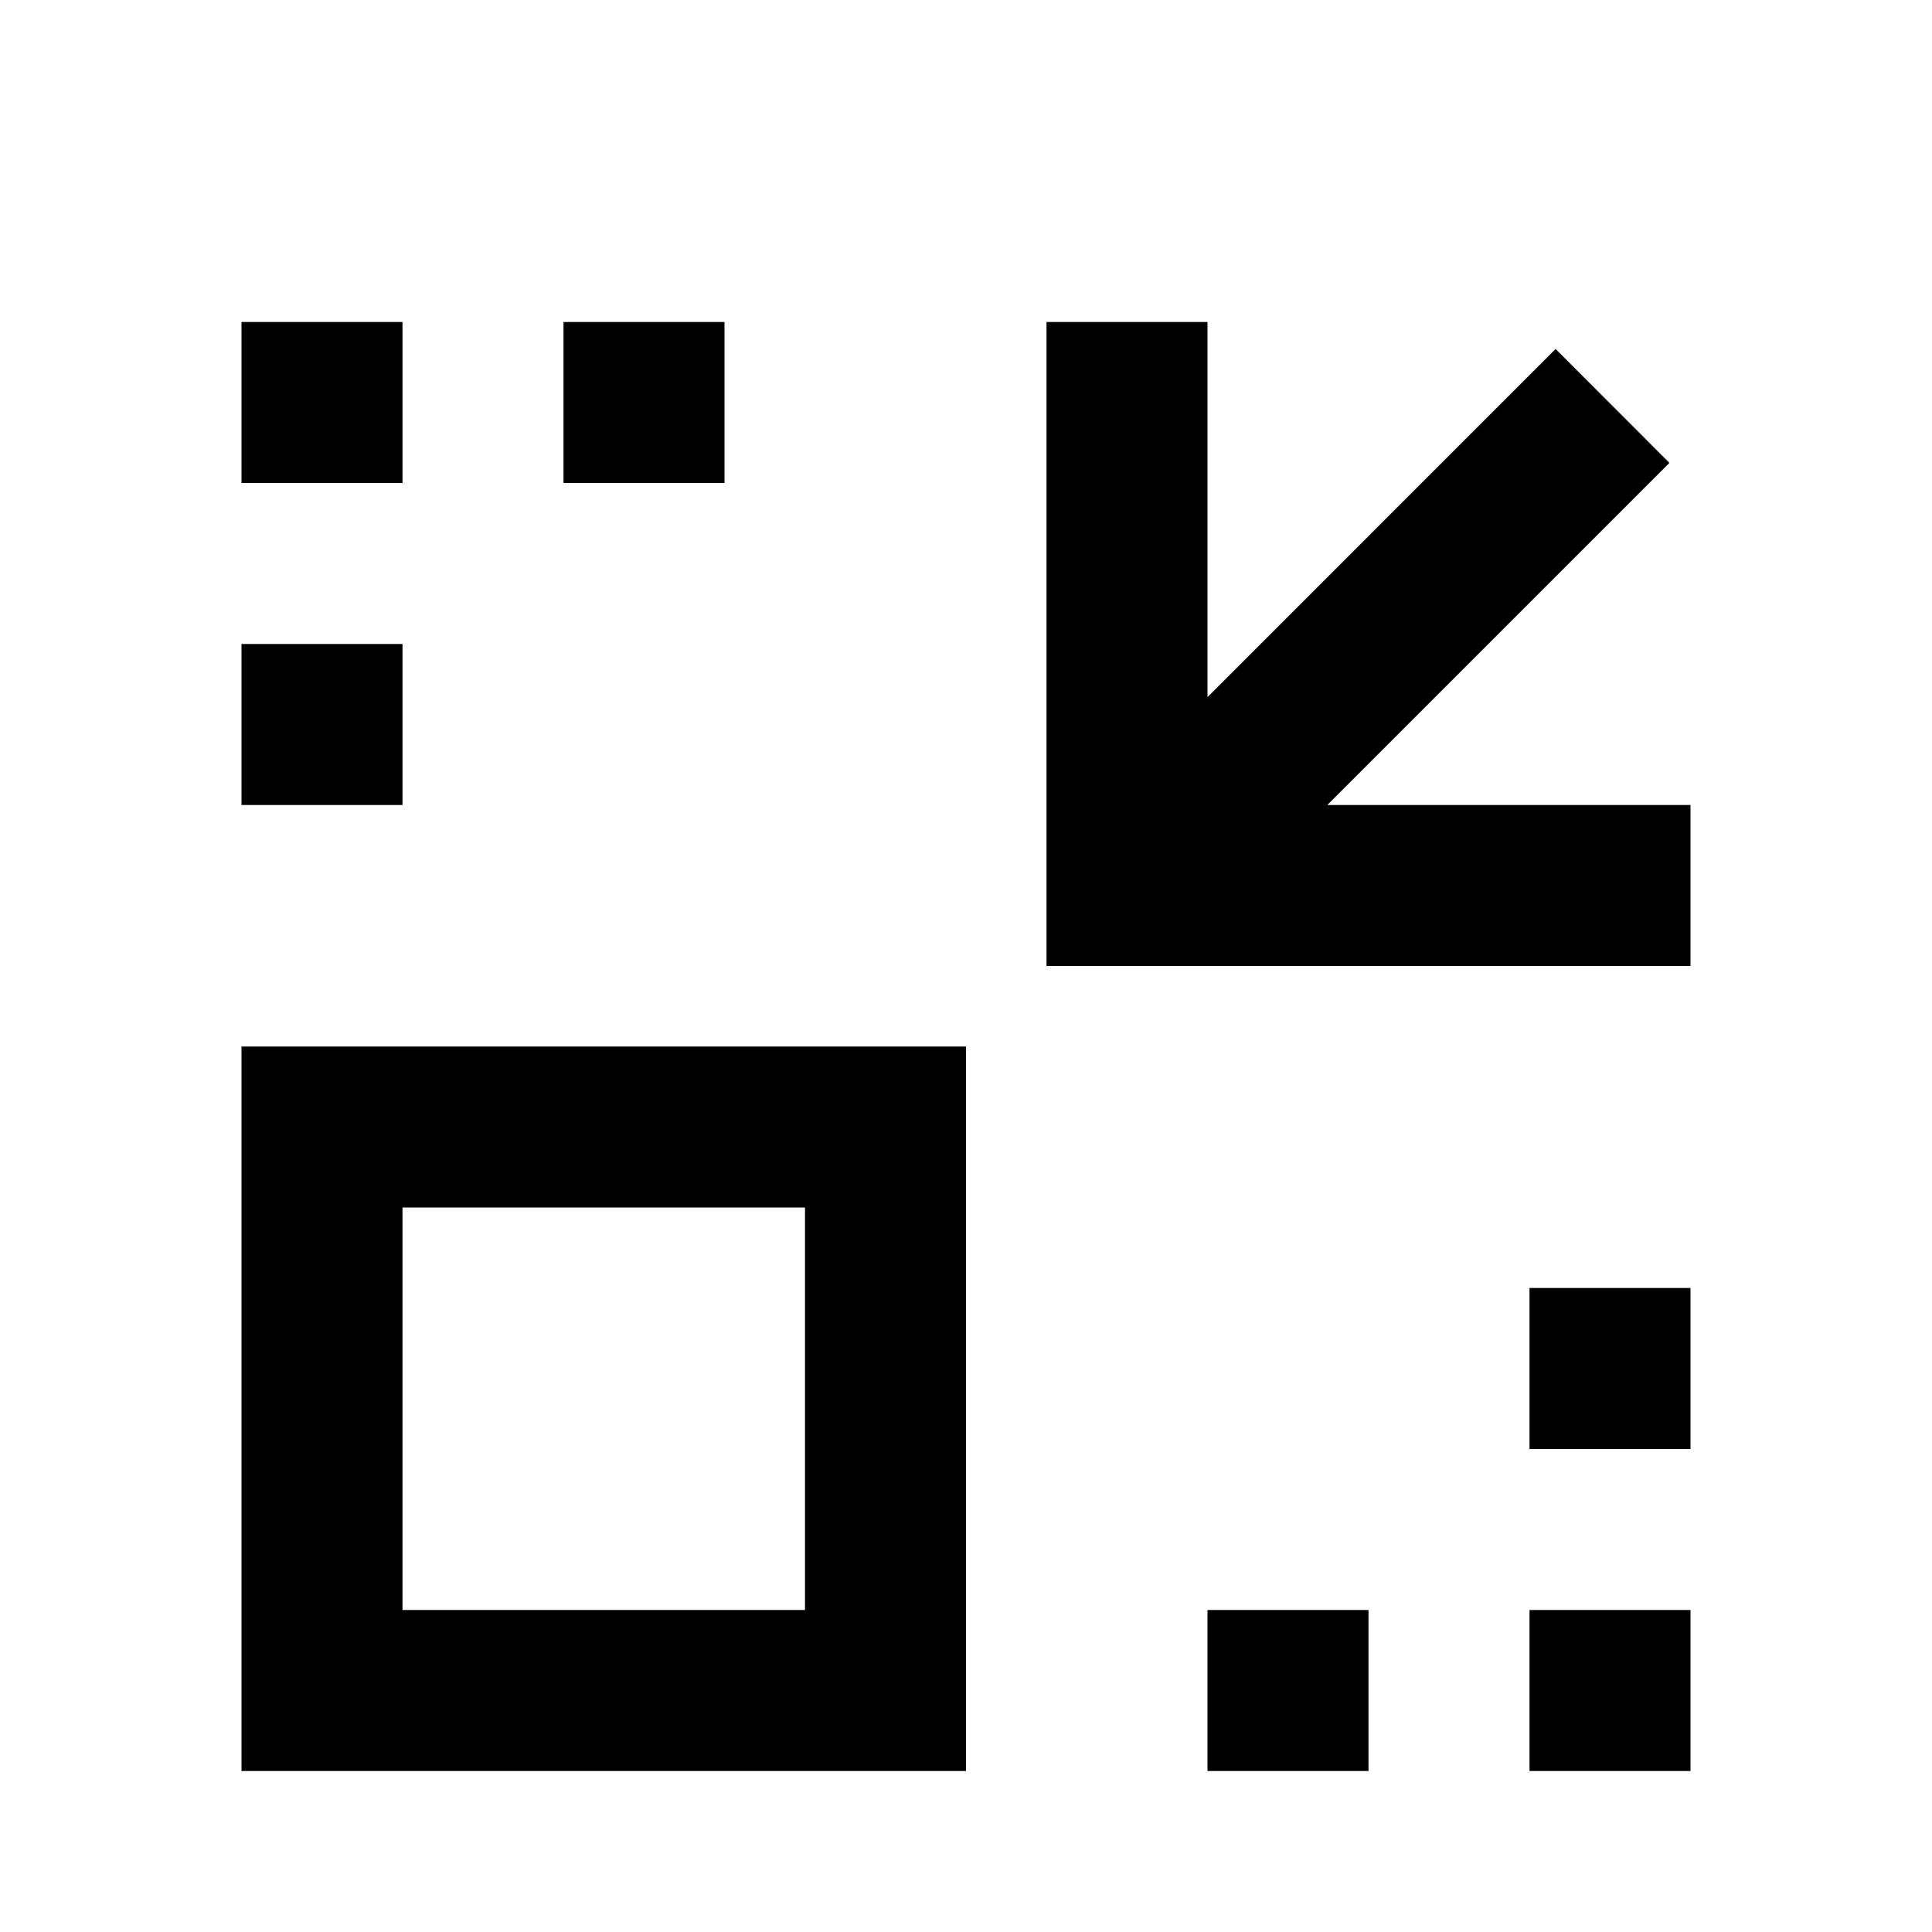 <svg width="24" height="24" viewBox="0 0 24 24" xmlns="http://www.w3.org/2000/svg"><path d="M3 4h2v2H3V4ZM7 6V4h2v2H7ZM3 8v2h2V8H3Z"/><path fill-rule="evenodd" clip-rule="evenodd" d="M3 13v9h9v-9H3Zm2 7v-5h5v5H5Z"/><path d="M17 22h-2v-2h2v2ZM19 20v2h2v-2h-2ZM21 16v2h-2v-2h2ZM21 10h-4.512l4.25-4.25-1.414-1.415L15 8.66V4h-2v8h8v-2Z"/></svg>
